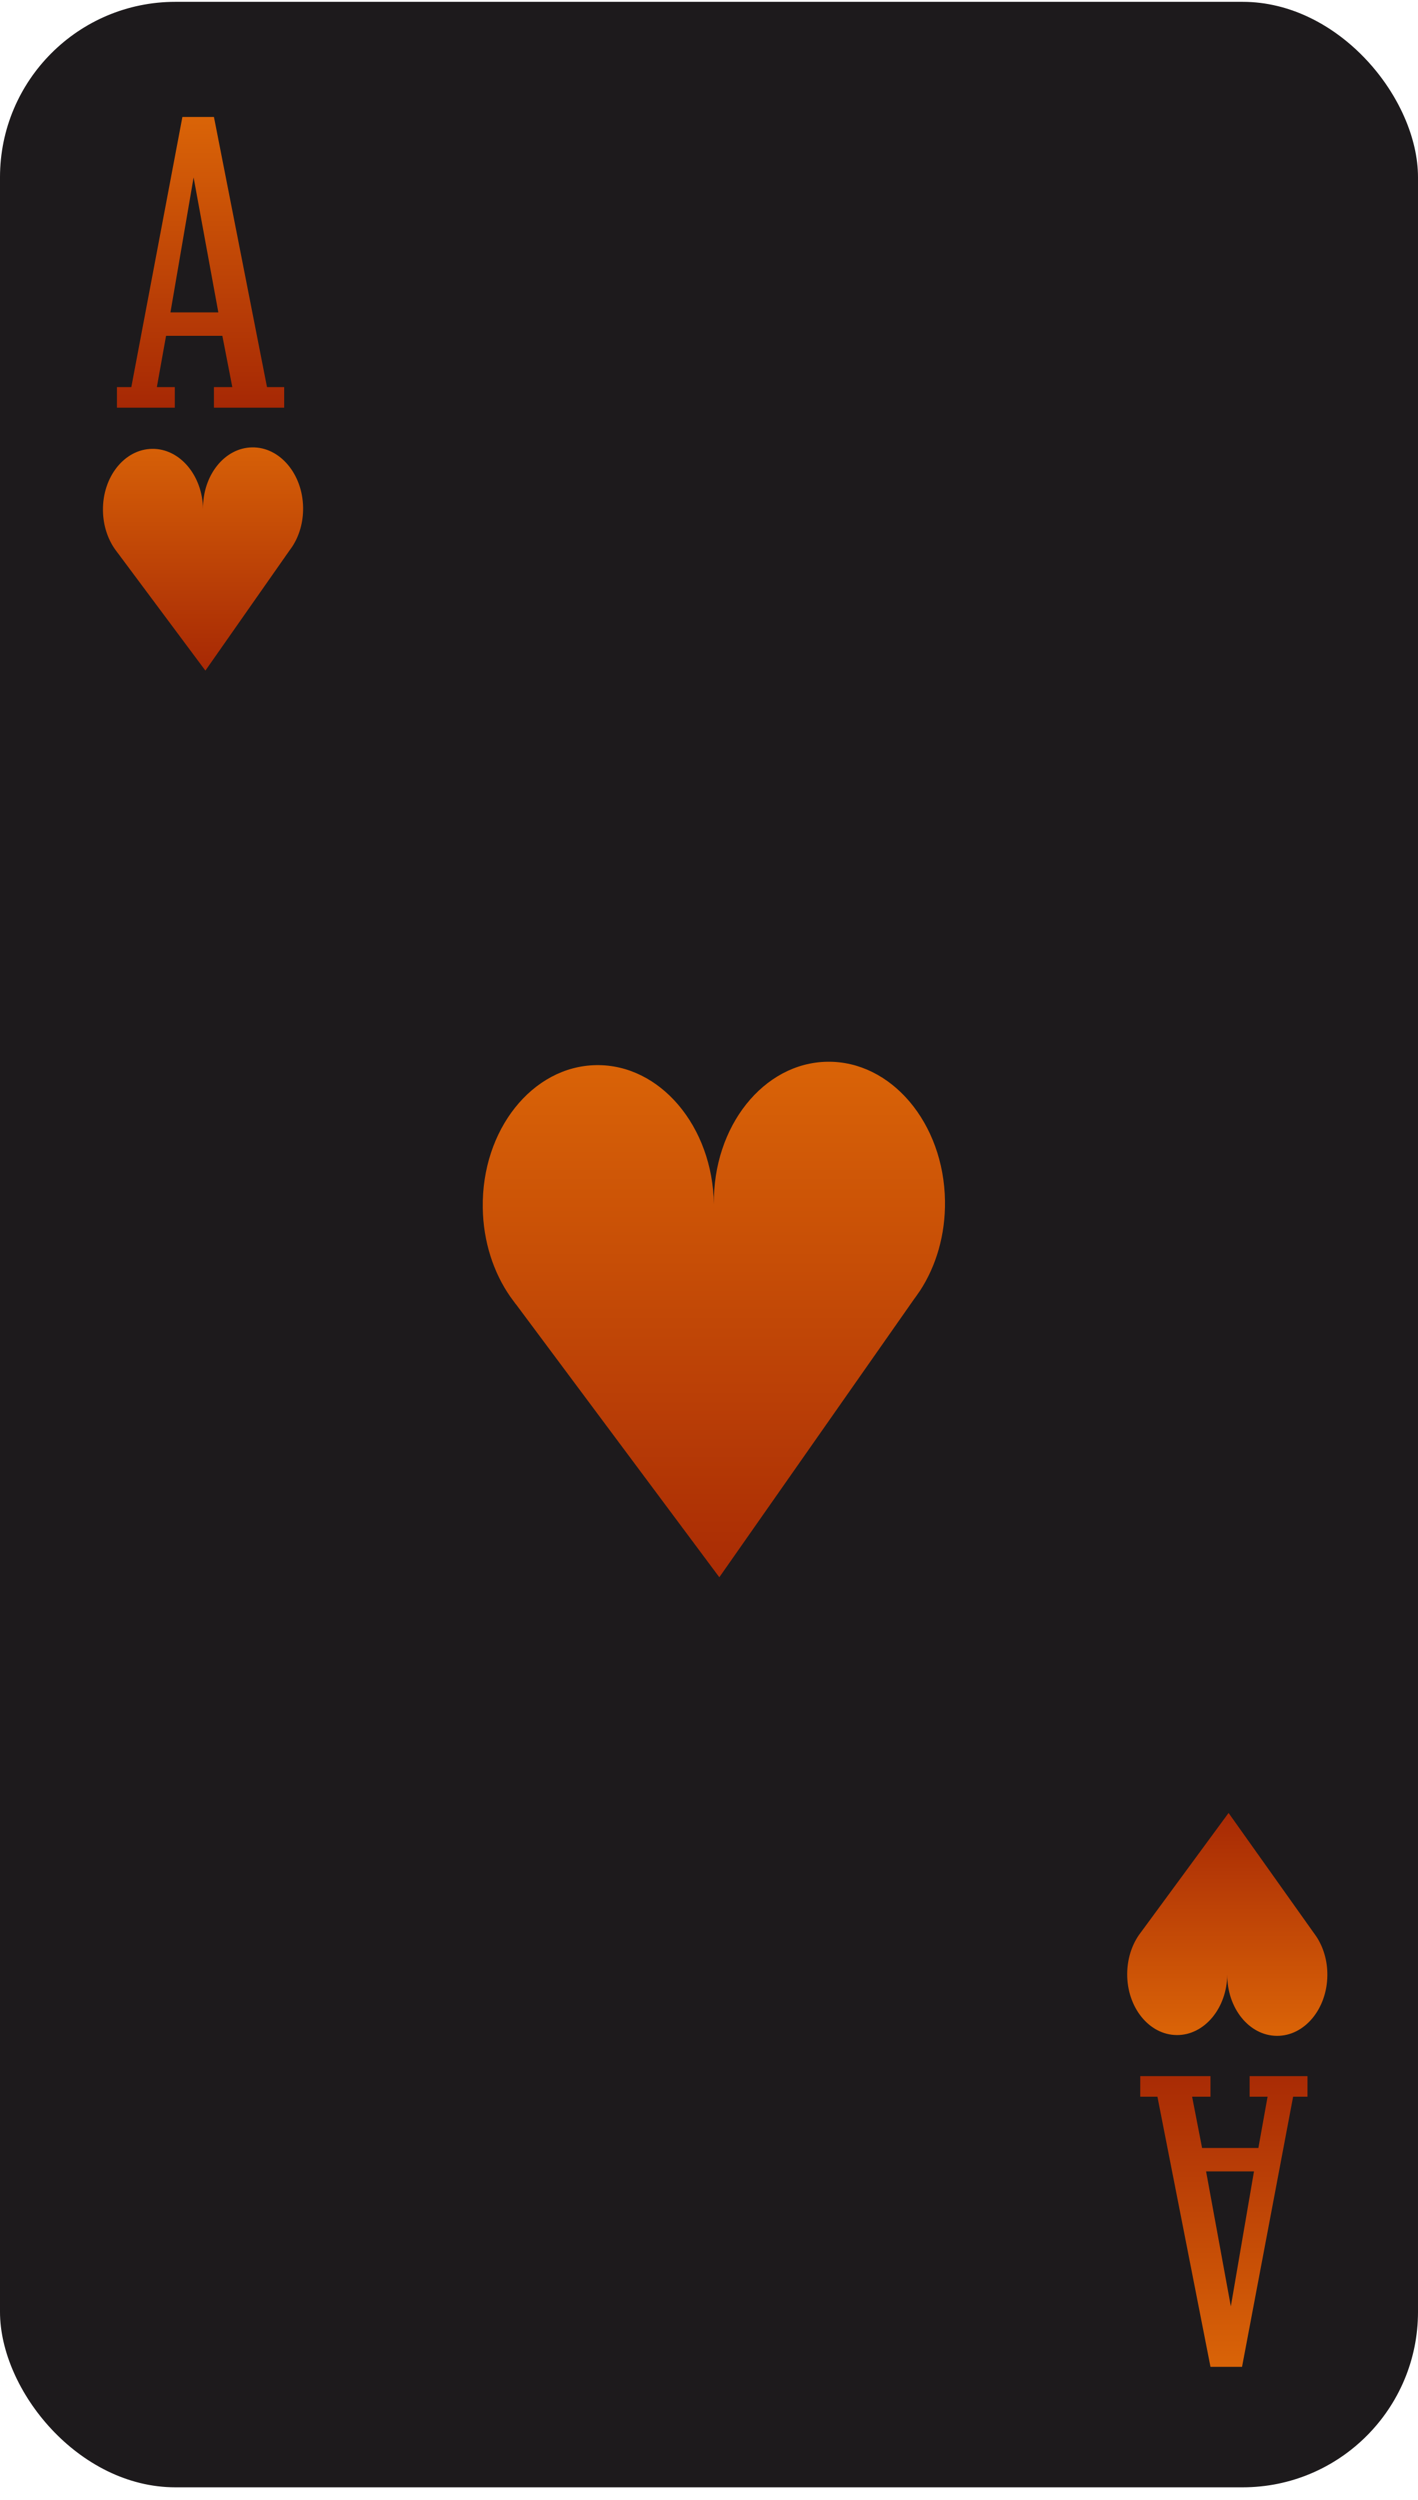 <svg width="97" height="171" viewBox="0 0 97 171" fill="none" xmlns="http://www.w3.org/2000/svg">
<rect x="0" y="0.125" width="97" height="170" rx="12" fill="#1D1A1C"/>
<path d="M15.208 22.97H11.359L10.73 26.477H11.958V27.884H8V26.477H8.983L12.477 8H14.635L18.265 26.477H19.44V27.884H14.635V26.477H15.892L15.211 22.97H15.208ZM13.242 12.144L11.66 21.367H14.936L13.245 12.144H13.242Z" fill="url(#paint0_linear_271_4)"/>
<path d="M82.233 146.914H86.081L86.71 143.408H85.482V142H89.44V143.408H88.457L84.963 161.885H82.805L79.175 143.408H78V142H82.805V143.408H81.548L82.23 146.914H82.233ZM84.198 157.741L85.78 148.517H82.504L84.195 157.741H84.198Z" fill="url(#paint1_linear_271_4)"/>
<g clip-path="url(#clip0_271_4)">
<path d="M64.643 82.136C64.677 84.459 64.035 86.598 62.937 88.278L62.575 88.796L62.555 88.817L49.206 107.879L35.303 89.219L35.282 89.199L34.908 88.691C33.761 87.044 33.055 84.923 33.024 82.603C32.944 77.279 36.42 72.914 40.79 72.852C45.157 72.787 48.755 77.05 48.835 82.368C48.758 77.047 52.234 72.682 56.598 72.62C60.965 72.555 64.566 76.815 64.643 82.136Z" fill="url(#paint2_linear_271_4)"/>
</g>
<path d="M20.735 34.72C20.749 35.725 20.471 36.652 19.996 37.38L19.839 37.604L19.83 37.613L14.05 45.867L8.03 37.787L8.021 37.778L7.859 37.558C7.362 36.845 7.056 35.926 7.043 34.922C7.008 32.617 8.513 30.726 10.406 30.7C12.297 30.671 13.855 32.517 13.889 34.82C13.856 32.516 15.361 30.626 17.251 30.599C19.142 30.571 20.701 32.416 20.735 34.72Z" fill="url(#paint3_linear_271_4)"/>
<path d="M77.107 134.993C77.115 133.987 77.414 133.067 77.906 132.351L78.067 132.13L78.076 132.121L84.042 124L89.878 132.215L89.886 132.224L90.043 132.447C90.524 133.172 90.809 134.097 90.799 135.101C90.781 137.407 89.234 139.262 87.342 139.246C85.451 139.232 83.935 137.351 83.952 135.048C83.933 137.352 82.386 139.208 80.496 139.192C78.605 139.177 77.088 137.297 77.107 134.993Z" fill="url(#paint4_linear_271_4)"/>
<defs>
<linearGradient id="paint0_linear_271_4" x1="13.72" y1="8" x2="13.72" y2="27.884" gradientUnits="userSpaceOnUse">
<stop stop-color="#DA6407"/>
<stop offset="1" stop-color="#A62805"/>
</linearGradient>
<linearGradient id="paint1_linear_271_4" x1="84" y1="162" x2="84" y2="141" gradientUnits="userSpaceOnUse">
<stop stop-color="#DA6407"/>
<stop offset="1" stop-color="#A62805"/>
</linearGradient>
<linearGradient id="paint2_linear_271_4" x1="49" y1="71.5" x2="49" y2="109.5" gradientUnits="userSpaceOnUse">
<stop stop-color="#DB6507"/>
<stop offset="1" stop-color="#A72905"/>
</linearGradient>
<linearGradient id="paint3_linear_271_4" x1="14" y1="29.5" x2="14" y2="46" gradientUnits="userSpaceOnUse">
<stop stop-color="#DA6407"/>
<stop offset="1" stop-color="#A62805"/>
</linearGradient>
<linearGradient id="paint4_linear_271_4" x1="84" y1="124" x2="84" y2="139" gradientUnits="userSpaceOnUse">
<stop stop-color="#A72905"/>
<stop offset="1" stop-color="#DA6307"/>
</linearGradient>
<clipPath id="clip0_271_4">
<rect width="32.513" height="32.367" fill="white" transform="translate(48.669 62) rotate(44.459)"/>
</clipPath>
</defs>
</svg>

